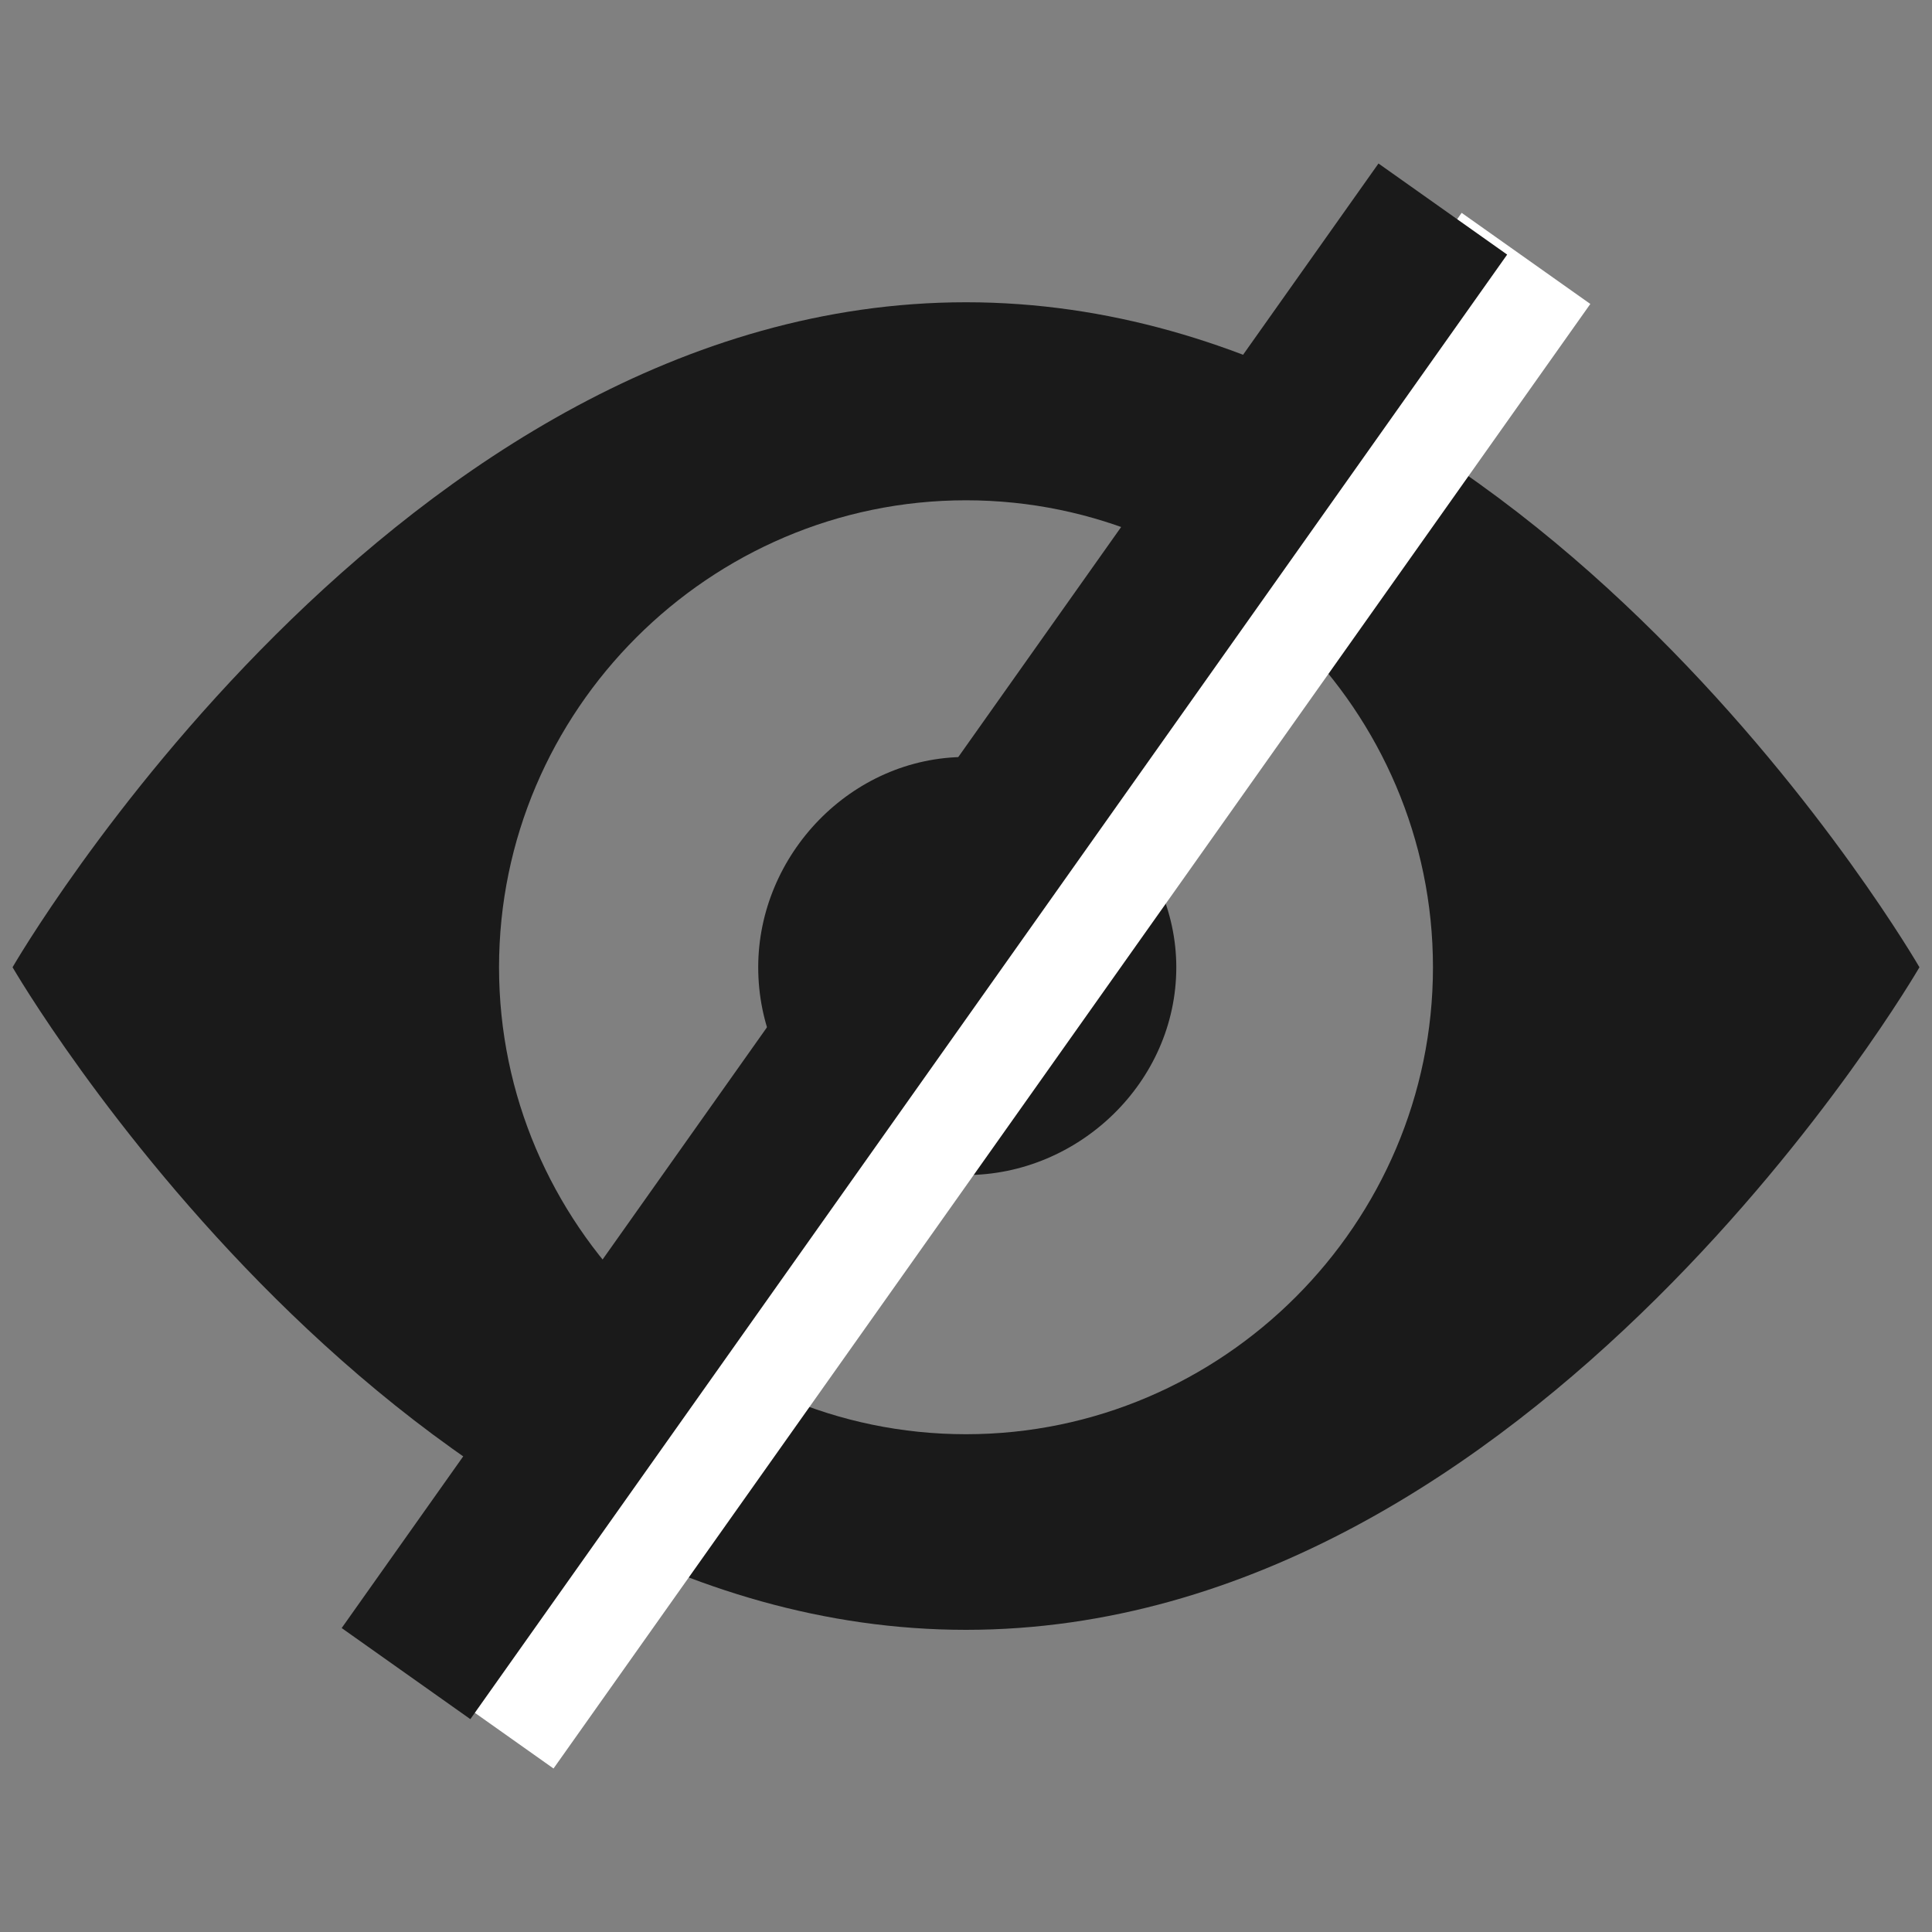 <?xml version="1.0" encoding="UTF-8" standalone="no"?>
<svg
   xmlns:dc="http://purl.org/dc/elements/1.1/"
   xmlns:cc="http://creativecommons.org/ns#"
   xmlns:rdf="http://www.w3.org/1999/02/22-rdf-syntax-ns#"
   xmlns:svg="http://www.w3.org/2000/svg"
   xmlns="http://www.w3.org/2000/svg"
   xmlns:sodipodi="http://sodipodi.sourceforge.net/DTD/sodipodi-0.dtd"
   xmlns:inkscape="http://www.inkscape.org/namespaces/inkscape"
   height="20"
   width="20"
   id="svg2"
   version="1.1"
   inkscape:version="0.91 r13725"
   sodipodi:docname="group_item_hide.svg"
   inkscape:export-filename="C:\eclipse\project\AbcMap2\icons\group_item_hide.png"
   inkscape:export-xdpi="90"
   inkscape:export-ydpi="90">
  <rect width="100%" height="100%" fill="#808080" stroke="none"/>
  <defs
     id="defs8" />
  <sodipodi:namedview
     pagecolor="#ffffff"
     bordercolor="#666666"
     borderopacity="1"
     objecttolerance="10"
     gridtolerance="10"
     guidetolerance="10"
     inkscape:pageopacity="0"
     inkscape:pageshadow="2"
     inkscape:window-width="1366"
     inkscape:window-height="705"
     id="namedview6"
     showgrid="false"
     inkscape:zoom="10.680141"
     inkscape:cx="2.1454858"
     inkscape:cy="11.720284"
     inkscape:window-x="-8"
     inkscape:window-y="-8"
     inkscape:window-maximized="1"
     inkscape:current-layer="svg2" />
  <g
     id="g4177">
    <path
       id="path4-8"
       d="m 10,3.129 c 5.897,0 9.87,6.884 9.87,6.884 0,0 -3.973,6.859 -9.87,6.859 -5.897,0 -9.87,-6.859 -9.87,-6.859 0,0 3.973,-6.884 9.87,-6.884 z m 0,11.718 c 2.657,0 4.834,-2.177 4.834,-4.834 0,-2.657 -2.177,-4.834 -4.834,-4.834 -2.657,0 -4.834,2.177 -4.834,4.834 0,2.657 2.177,4.834 4.834,4.834 z m 2.177,-4.834 c 0,1.19 -1.012,2.151 -2.177,2.151 -1.19,0 -2.151,-0.962 -2.151,-2.151 0,-1.164 0.962,-2.177 2.151,-2.177 1.164,0 2.177,1.012 2.177,2.177 z"
       style="fill:#1a1a1a"
       inkscape:connector-curvature="0" />
    <path
       style="fill:none;fill-rule:evenodd;stroke:#ffffff;stroke-width:1.632;stroke-linecap:butt;stroke-linejoin:miter;stroke-miterlimit:4;stroke-dasharray:none;stroke-opacity:1"
       d="M 5.064,17.836 15.797,2.675"
       id="path4149"
       inkscape:connector-curvature="0" />
    <path
       inkscape:connector-curvature="0"
       id="path4147"
       d="M 4.203,17.325 14.936,2.164"
       style="fill:none;fill-rule:evenodd;stroke:#1a1a1a;stroke-width:1.632;stroke-linecap:butt;stroke-linejoin:miter;stroke-miterlimit:4;stroke-dasharray:none;stroke-opacity:1" />
  </g>
</svg>
